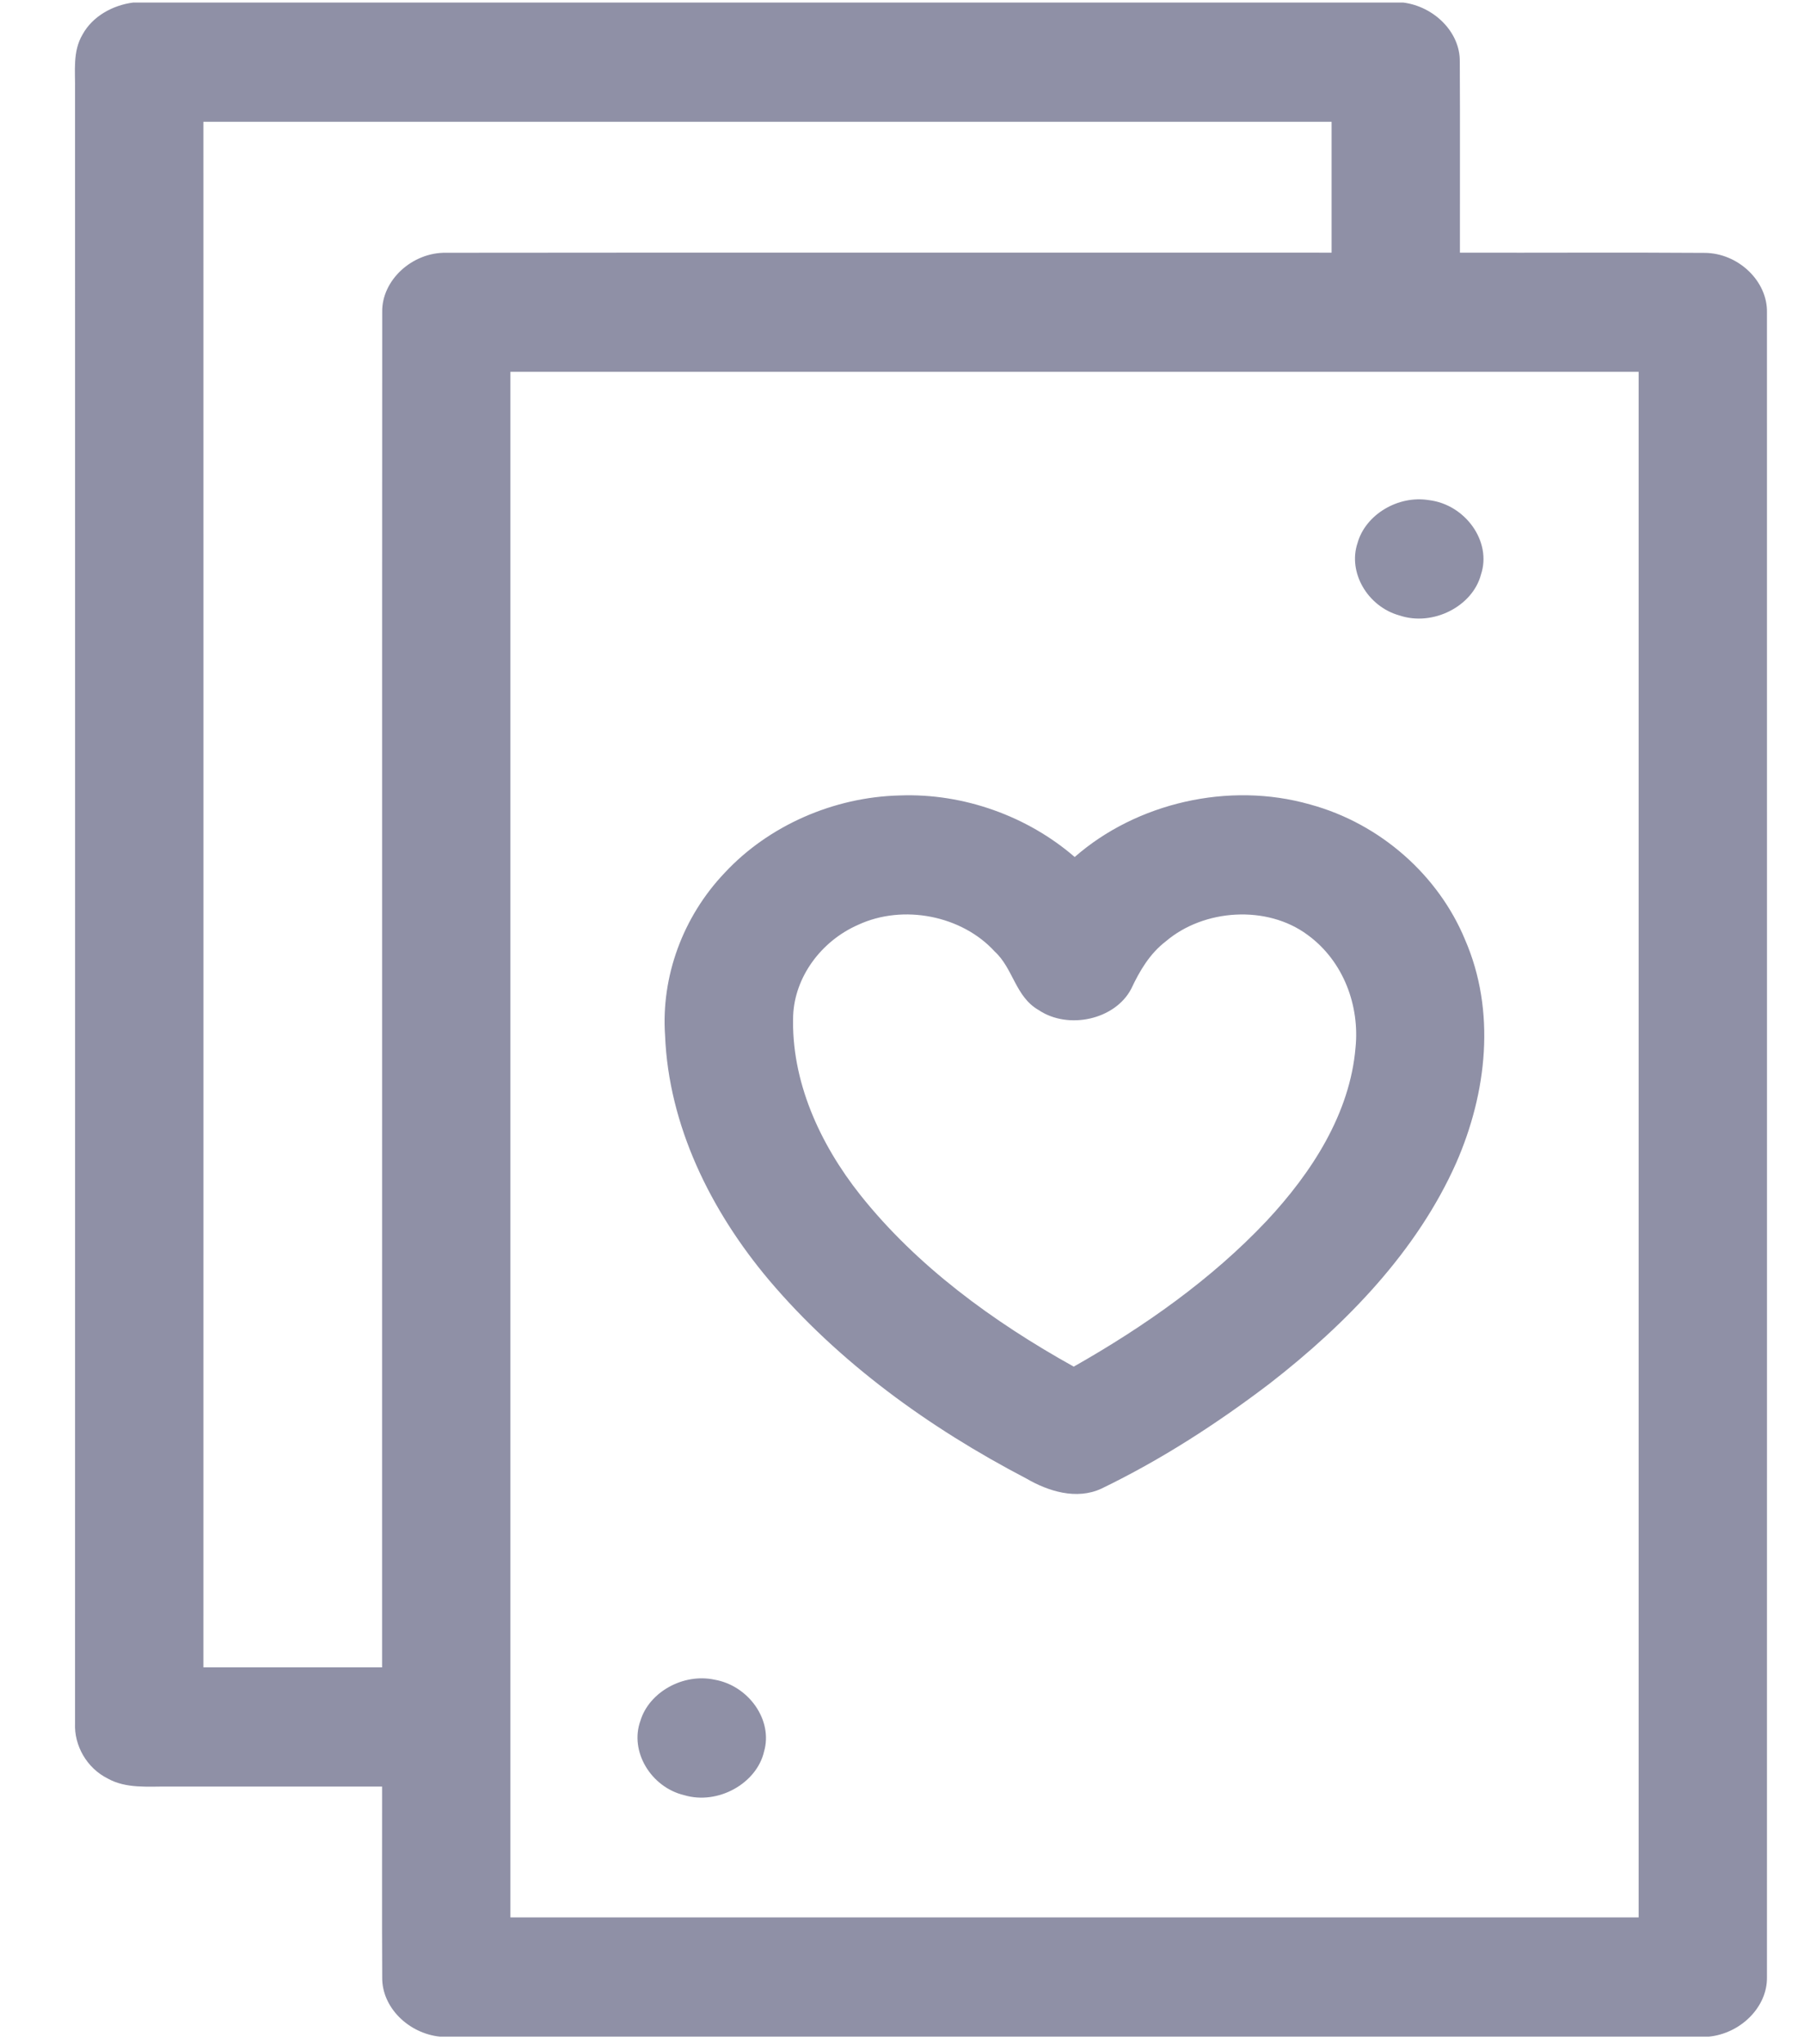 <svg width="15" height="17" viewBox="0 0 15 17" fill="none" xmlns="http://www.w3.org/2000/svg">
<g id="Group 79">
<g id="Group 71">
<g id="#000000ff">
<path id="Vector" d="M11.666 0.021H1.109C0.934 0.043 0.768 0.138 0.687 0.286C0.602 0.428 0.627 0.595 0.624 0.75C0.624 5.277 0.625 9.804 0.624 14.331C0.616 14.515 0.72 14.703 0.897 14.791C1.048 14.875 1.23 14.856 1.398 14.857C1.991 14.857 2.584 14.857 3.177 14.857C3.178 15.387 3.175 15.916 3.178 16.445C3.175 16.693 3.396 16.91 3.659 16.937H14.207C14.471 16.912 14.696 16.692 14.692 16.443C14.693 11.828 14.692 7.213 14.692 2.599C14.698 2.338 14.452 2.103 14.172 2.103C13.494 2.098 12.817 2.103 12.139 2.101C12.138 1.571 12.141 1.042 12.138 0.513C12.142 0.268 11.924 0.053 11.666 0.021ZM11.072 1.013C11.072 1.375 11.072 1.738 11.072 2.101C8.618 2.102 6.164 2.099 3.71 2.102C3.427 2.097 3.173 2.331 3.178 2.595C3.176 6.352 3.178 10.109 3.177 13.866C2.682 13.866 2.187 13.866 1.691 13.866C1.691 9.582 1.692 5.298 1.691 1.013C4.818 1.012 7.945 1.013 11.072 1.013ZM13.625 3.092C13.625 7.376 13.625 11.661 13.625 15.945C10.498 15.946 7.371 15.945 4.244 15.945C4.244 11.661 4.244 7.376 4.244 3.092C7.371 3.092 10.498 3.092 13.625 3.092Z" fill="#8F90A6"/>
<path id="Vector_2" d="M11.881 4.159C11.624 4.117 11.354 4.28 11.288 4.515C11.205 4.76 11.372 5.045 11.636 5.118C11.914 5.212 12.245 5.042 12.314 4.778C12.406 4.504 12.184 4.195 11.881 4.159Z" fill="#8F90A6"/>
<path id="Vector_3" d="M10.893 6.69C10.217 6.497 9.448 6.678 8.936 7.127C8.547 6.79 8.015 6.595 7.482 6.615C6.929 6.628 6.389 6.868 6.027 7.257C5.677 7.624 5.496 8.122 5.53 8.612C5.56 9.356 5.905 10.064 6.394 10.645C6.971 11.327 7.722 11.872 8.533 12.295C8.716 12.402 8.951 12.475 9.157 12.38C9.658 12.138 10.123 11.836 10.558 11.505C11.203 11.004 11.784 10.4 12.108 9.671C12.364 9.087 12.44 8.408 12.181 7.813C11.962 7.284 11.482 6.85 10.893 6.69ZM10.873 7.775C11.173 7.994 11.306 8.366 11.271 8.712C11.225 9.258 10.91 9.749 10.53 10.155C10.074 10.638 9.517 11.031 8.928 11.365C8.254 10.99 7.622 10.527 7.153 9.937C6.813 9.508 6.577 8.985 6.595 8.445C6.608 8.127 6.825 7.827 7.135 7.691C7.511 7.516 7.999 7.615 8.27 7.912C8.425 8.053 8.442 8.288 8.635 8.399C8.882 8.566 9.272 8.48 9.406 8.223C9.475 8.076 9.559 7.931 9.694 7.828C10.009 7.559 10.534 7.523 10.873 7.775Z" fill="#8F90A6"/>
<path id="Vector_4" d="M5.94 13.968C5.68 13.913 5.397 14.072 5.325 14.31C5.233 14.564 5.412 14.863 5.69 14.929C5.97 15.012 6.292 14.831 6.353 14.566C6.429 14.305 6.225 14.017 5.94 13.968Z" fill="#8F90A6"/>
</g>
</g>
</g>
</svg>

